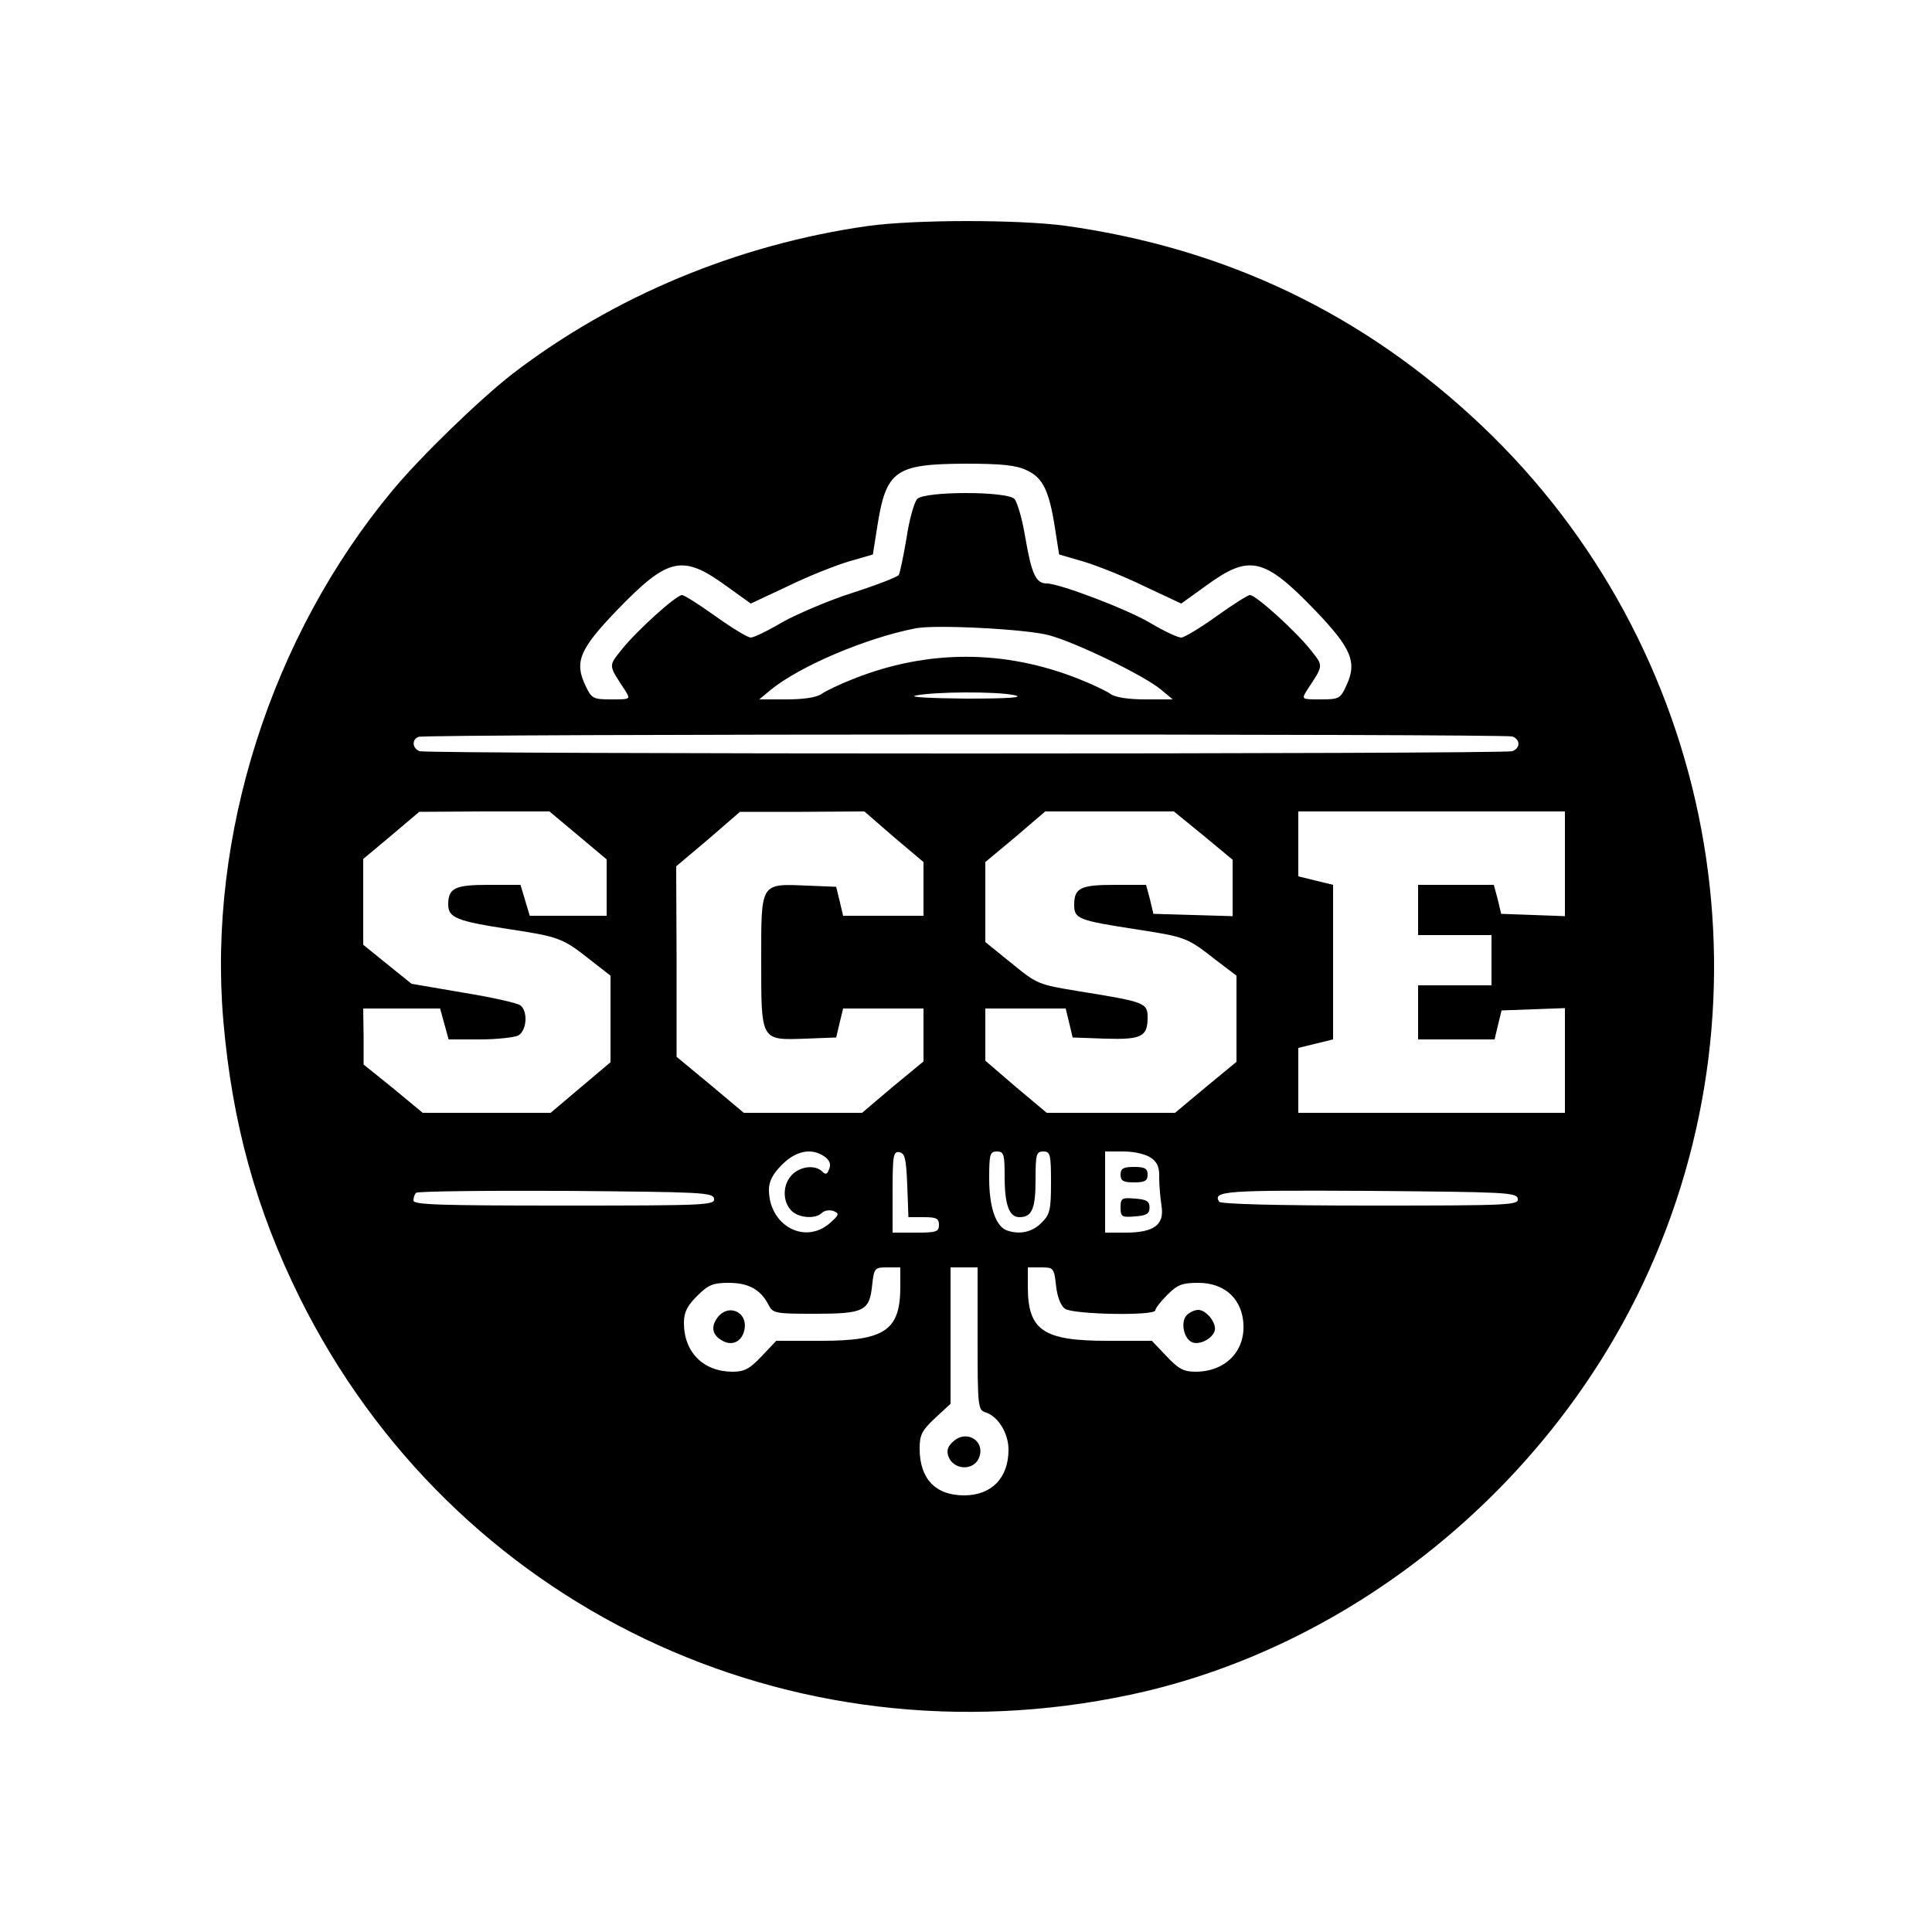 <?xml version="1.0" standalone="no"?>
<!DOCTYPE svg PUBLIC "-//W3C//DTD SVG 20010904//EN"
 "http://www.w3.org/TR/2001/REC-SVG-20010904/DTD/svg10.dtd">
<svg version="1.0" xmlns="http://www.w3.org/2000/svg"
 width="500pt" height="500pt" viewBox="0 0 500 500"
 preserveAspectRatio="xMidYMid meet">
<g transform="translate(0,500) scale(0.1,-0.1)"
fill="#000000" stroke="none">
<path d="M2245 4415 c-337 -48 -657 -182 -918 -382 -85 -66 -238 -214 -311
-302 -314 -377 -479 -894 -438 -1373 23 -266 85 -489 198 -717 396 -797 1269
-1214 2149 -1027 565 120 1073 527 1327 1064 355 751 186 1649 -418 2221 -304
288 -661 459 -1079 517 -123 16 -388 16 -510 -1z m412 -632 c42 -19 58 -53 73
-148 l11 -70 62 -18 c34 -10 105 -38 158 -64 l96 -45 64 46 c112 82 150 74
282 -63 95 -99 110 -135 81 -196 -15 -33 -19 -35 -66 -35 -50 0 -50 0 -36 23
44 67 44 62 9 106 -39 49 -141 141 -156 141 -6 0 -45 -25 -87 -55 -42 -30 -83
-55 -91 -55 -9 0 -43 16 -77 36 -59 36 -238 104 -271 104 -28 0 -39 24 -55
116 -8 49 -21 95 -29 103 -20 20 -230 20 -251 0 -8 -8 -21 -54 -28 -102 -8
-47 -17 -90 -20 -95 -3 -5 -57 -26 -119 -46 -63 -20 -144 -55 -182 -76 -37
-22 -74 -40 -82 -40 -8 0 -49 25 -91 55 -42 30 -81 55 -87 55 -15 0 -117 -92
-156 -141 -35 -44 -35 -39 9 -106 14 -23 14 -23 -36 -23 -47 0 -51 2 -67 36
-29 61 -15 94 81 194 133 138 170 146 283 64 l64 -46 96 45 c53 26 124 54 158
64 l62 18 11 70 c23 148 46 164 228 165 95 0 132 -4 159 -17z m58 -427 c70
-19 246 -104 290 -141 l30 -25 -70 0 c-45 0 -78 5 -91 14 -11 8 -49 26 -85 40
-190 75 -388 75 -578 0 -36 -14 -74 -32 -85 -40 -13 -9 -46 -14 -91 -14 l-70
0 30 25 c75 61 246 134 375 159 52 10 286 -2 345 -18z m-90 -155 c27 -6 -13
-9 -125 -9 -96 1 -150 4 -130 8 49 10 207 11 255 1z m1289 -107 c21 -8 21 -30
0 -38 -20 -8 -2808 -8 -2828 0 -19 7 -21 30 -3 37 18 8 2812 8 2831 1z m-2418
-256 l74 -62 0 -73 0 -73 -100 0 -99 0 -12 40 -12 40 -82 0 c-88 0 -105 -8
-105 -51 0 -34 22 -43 160 -64 125 -19 137 -23 206 -78 l54 -42 0 -112 0 -112
-77 -65 -78 -66 -165 0 -166 0 -76 63 -77 62 0 73 -1 72 100 0 99 0 11 -40 11
-40 80 0 c44 0 89 5 100 10 22 12 26 62 6 78 -7 6 -74 21 -148 33 l-134 23
-62 50 -63 51 0 111 0 111 73 61 72 61 169 1 168 0 74 -62z m817 -4 l77 -65 0
-70 0 -69 -104 0 -104 0 -9 38 -9 37 -74 3 c-123 5 -120 10 -120 -193 0 -211
-2 -207 116 -203 l78 3 9 38 9 37 104 0 104 0 0 -68 0 -69 -80 -66 -79 -67
-153 0 -153 0 -87 73 -87 72 0 246 -1 247 83 70 82 71 161 0 161 1 76 -66z
m801 4 l76 -63 0 -73 0 -73 -102 3 -103 3 -9 38 -10 37 -81 0 c-89 0 -105 -8
-105 -52 0 -36 11 -40 160 -63 129 -20 132 -21 206 -79 l54 -41 0 -112 0 -111
-80 -66 -79 -66 -166 0 -166 0 -80 67 -79 68 0 67 0 68 104 0 104 0 9 -37 9
-38 83 -3 c95 -3 111 5 111 54 0 39 -6 41 -180 69 -103 17 -106 18 -172 72
l-68 55 0 104 0 103 78 65 77 66 166 0 167 0 76 -62z m936 -73 l0 -136 -82 3
-83 3 -9 38 -10 37 -98 0 -98 0 0 -65 0 -65 95 0 95 0 0 -65 0 -65 -95 0 -95
0 0 -70 0 -70 99 0 99 0 9 38 9 37 82 3 82 3 0 -136 0 -135 -345 0 -345 0 0
84 0 84 45 11 45 11 0 200 0 200 -45 11 -45 11 0 84 0 84 345 0 345 0 0 -135z
m-1915 -759 c12 -9 16 -19 11 -31 -5 -14 -9 -16 -18 -7 -18 18 -56 14 -78 -8
-24 -24 -26 -67 -3 -92 18 -20 63 -24 80 -7 7 7 20 8 30 5 16 -7 15 -10 -10
-32 -65 -56 -157 -5 -157 87 0 22 10 41 34 65 37 37 78 44 111 20z m213 -74
l3 -82 39 0 c33 0 40 -3 40 -20 0 -18 -7 -20 -60 -20 l-60 0 0 106 c0 95 2
105 18 102 14 -3 17 -16 20 -86z m252 22 c0 -72 12 -104 38 -104 33 0 42 22
42 97 0 66 2 73 20 73 18 0 20 -7 20 -80 0 -73 -3 -83 -25 -105 -24 -24 -57
-31 -90 -19 -28 11 -45 60 -45 134 0 63 2 70 20 70 18 0 20 -7 20 -66z m378
50 c17 -11 23 -25 22 -52 0 -20 3 -53 6 -73 8 -49 -20 -69 -93 -69 l-53 0 0
105 0 105 48 0 c27 0 57 -7 70 -16z m-1130 -106 c3 -17 -21 -18 -387 -18 -319
0 -391 2 -391 13 0 8 3 17 7 20 4 4 178 6 387 5 353 -3 381 -4 384 -20z m2080
0 c3 -17 -20 -18 -382 -18 -246 0 -387 4 -391 10 -17 28 16 30 388 28 354 -3
382 -4 385 -20z m-1598 -228 c0 -113 -40 -140 -205 -140 l-116 0 -38 -40 c-31
-33 -45 -40 -75 -40 -75 0 -126 50 -126 126 0 28 8 44 34 70 29 29 41 34 82
34 52 0 83 -18 103 -57 11 -22 18 -23 119 -23 128 0 142 7 149 73 5 46 7 47
39 47 l34 0 0 -50z m200 -134 c0 -175 1 -185 20 -191 33 -10 60 -54 60 -97 0
-73 -44 -118 -115 -118 -74 0 -115 43 -115 121 0 36 6 47 40 79 l40 37 0 176
0 177 35 0 35 0 0 -184z m203 137 c3 -29 12 -52 23 -60 21 -15 234 -19 234 -4
0 5 14 23 31 40 26 26 38 31 80 31 64 0 108 -36 116 -96 10 -77 -43 -134 -123
-134 -30 0 -44 7 -75 40 l-38 40 -116 0 c-165 0 -205 27 -205 140 l0 50 34 0
c32 0 34 -1 39 -47z"/>
<path d="M2900 1960 c0 -16 7 -20 35 -20 28 0 35 4 35 20 0 16 -7 20 -35 20
-28 0 -35 -4 -35 -20z"/>
<path d="M2900 1875 c0 -24 3 -26 38 -23 29 2 37 7 37 23 0 16 -8 21 -37 23
-35 3 -38 1 -38 -23z"/>
<path d="M1856 1589 c-17 -24 -12 -45 14 -59 25 -14 49 -2 56 26 12 48 -41 73
-70 33z"/>
<path d="M2470 1272 c-16 -13 -21 -24 -16 -40 13 -38 69 -40 81 -1 13 40 -32
68 -65 41z"/>
<path d="M3070 1595 c-15 -18 -6 -61 16 -69 18 -7 49 8 57 28 8 19 -20 56 -42
56 -10 0 -24 -7 -31 -15z"/>
</g>
</svg>
